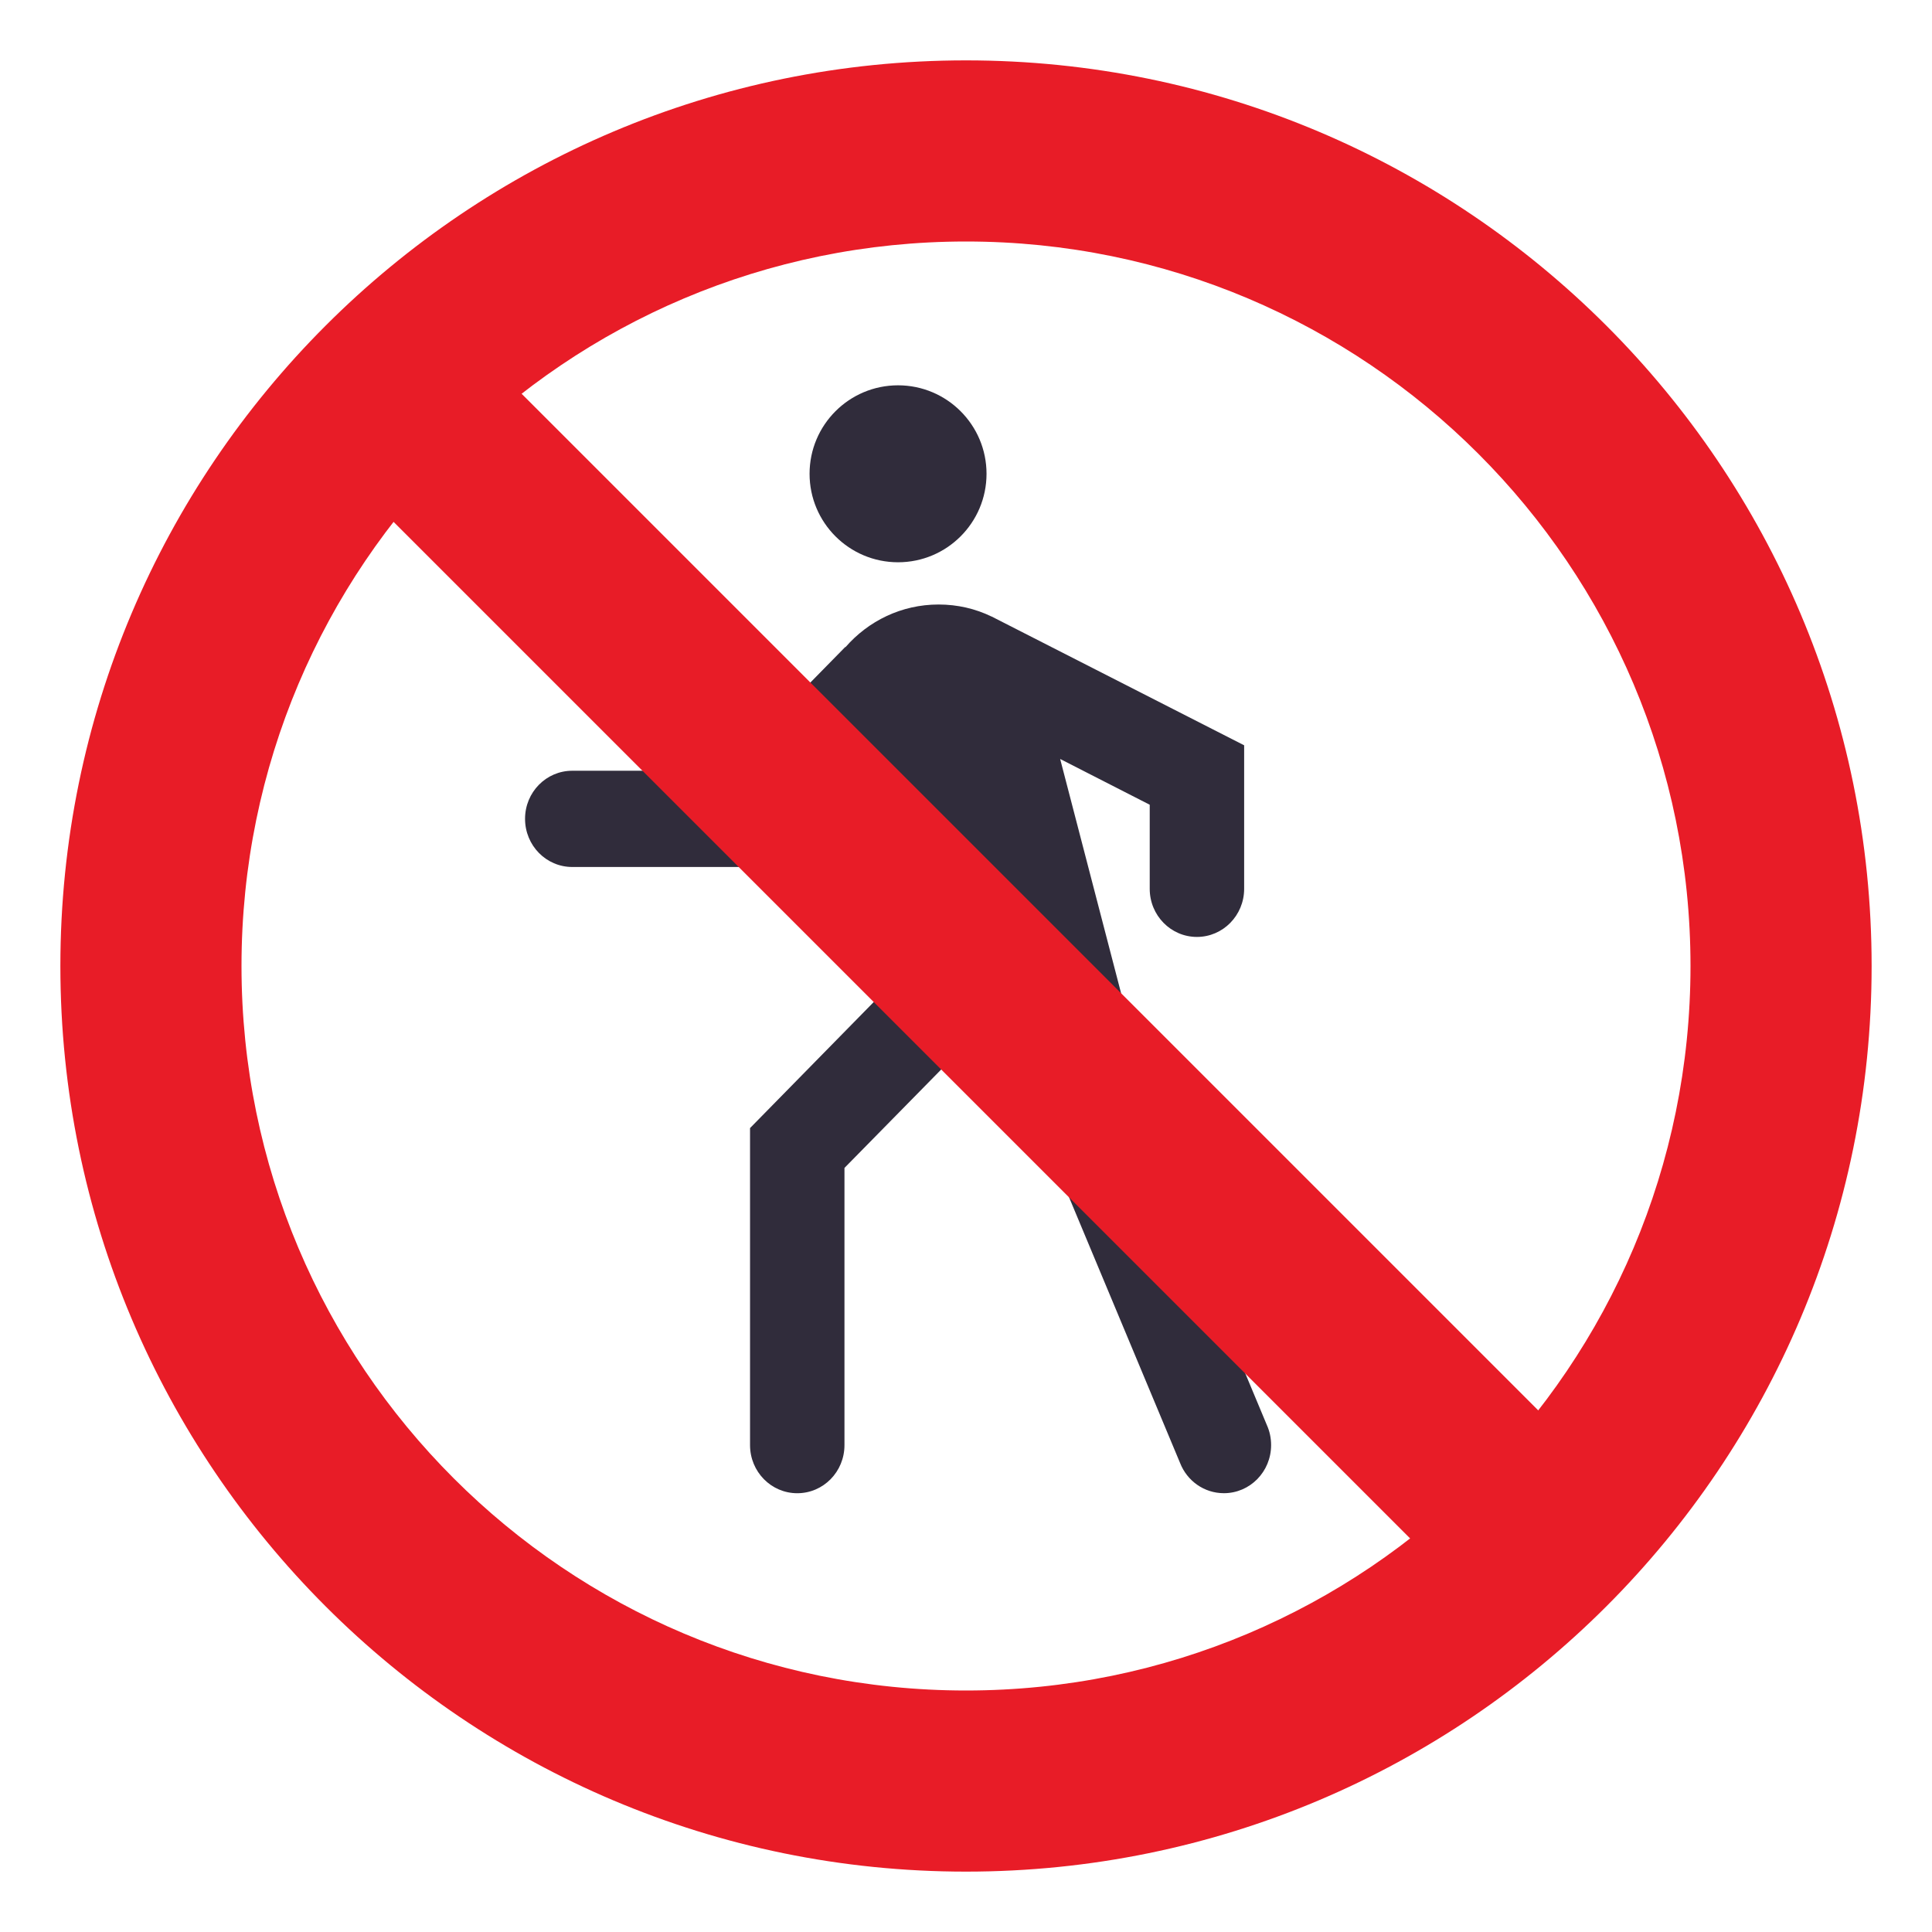 <?xml version="1.0" encoding="utf-8"?>
<!-- Generator: Adobe Illustrator 15.0.0, SVG Export Plug-In . SVG Version: 6.00 Build 0)  -->
<!DOCTYPE svg PUBLIC "-//W3C//DTD SVG 1.1//EN" "http://www.w3.org/Graphics/SVG/1.1/DTD/svg11.dtd">
<svg version="1.1" id="Layer_1" xmlns="http://www.w3.org/2000/svg" xmlns:xlink="http://www.w3.org/1999/xlink" x="0px" y="0px"
	 width="64px" height="64px" viewBox="0 0 64 64" enable-background="new 0 0 64 64" xml:space="preserve">
<path fill="#E81C27" d="M32,2C15.432,2,2,15.432,2,32s13.432,30,30,30s30-13.432,30-30S48.568,2,32,2z M32,56
	C18.744,56,8,45.256,8,32C8,18.746,18.744,8,32,8c13.254,0,24,10.746,24,24C56,45.256,45.254,56,32,56z"/>
<path fill="#302C3B" d="M41.969,47.213l-3.881-9.293c-0.281-0.76-0.543-3.213-0.543-3.213l0,0c-0.023-0.26-0.068-0.518-0.137-0.766
	l-2.289-8.799l2.967,1.516v2.785c0,0.881,0.699,1.594,1.564,1.594c0.863,0,1.564-0.713,1.564-1.594v-4.754l-8.361-4.264
	l-0.008-0.002l0,0c-0.531-0.258-1.125-0.398-1.754-0.398c-1.229,0-2.33,0.547-3.084,1.414L28,21.432l-4.023,4.1h-5.021
	c-0.863,0-1.563,0.711-1.563,1.592c0,0.883,0.699,1.596,1.563,1.596h6.318l2.271-2.314l1.449,6.736l-4.148,4.227v10.502
	c0,0.883,0.701,1.594,1.564,1.594c0.865,0,1.564-0.711,1.564-1.594v-9.182l3.311-3.369c0.279-0.281,0.666-0.457,1.092-0.457
	c0.635,0,1.184,0.389,1.426,0.943l5.289,12.658c0.23,0.588,0.793,1,1.451,1c0.863,0,1.564-0.711,1.564-1.594
	C42.107,47.635,42.059,47.414,41.969,47.213z"/>
<circle fill="#302C3B" cx="29.749" cy="15.695" r="2.931"/>
<rect x="2.815" y="29" transform="matrix(-0.707 -0.707 0.707 -0.707 31.999 77.255)" fill="#E81C27" width="58.371" height="6.001"/>
</svg>

